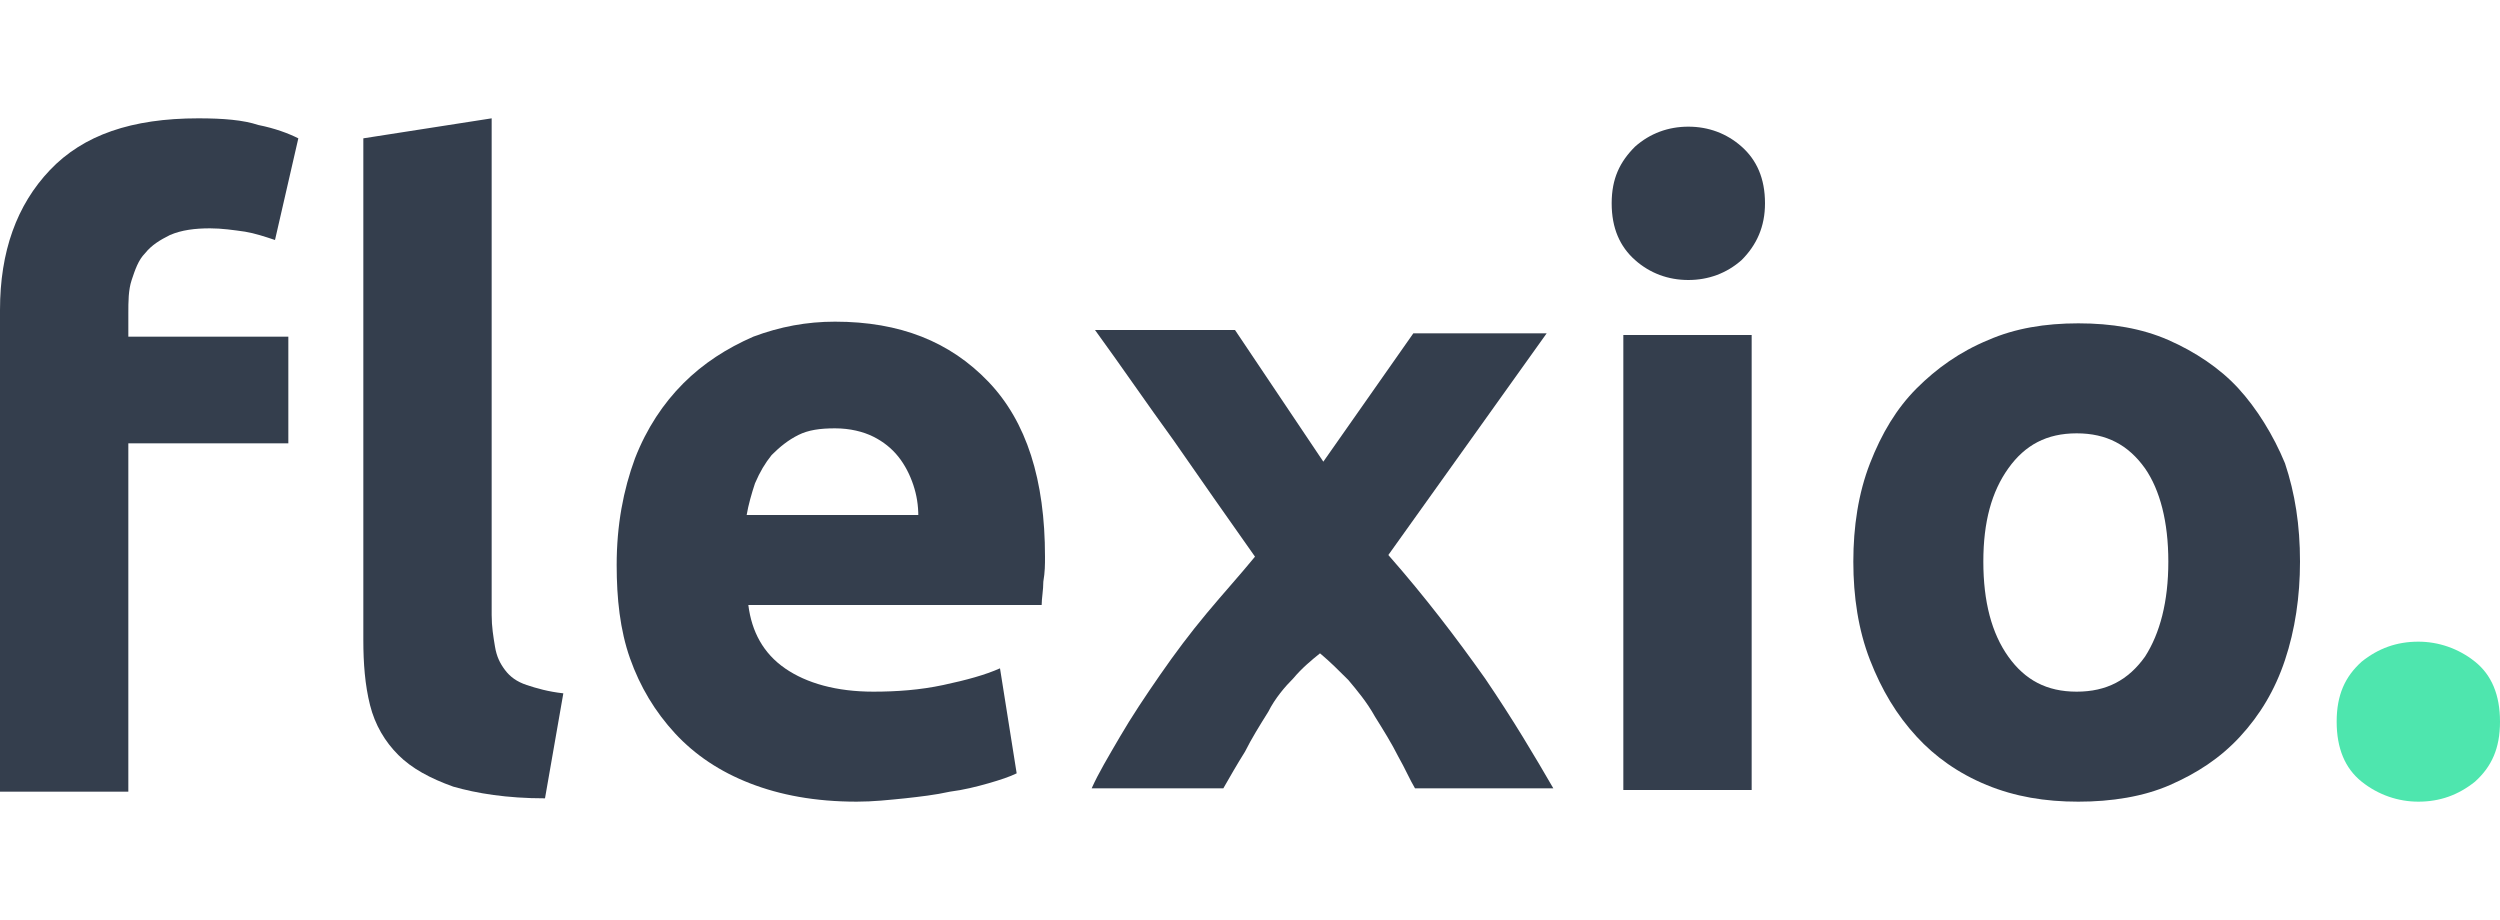 <?xml version="1.0" encoding="utf-8"?>
<!-- Generator: Adobe Illustrator 23.0.0, SVG Export Plug-In . SVG Version: 6.00 Build 0)  -->
<svg version="1.1" id="Capa_1" xmlns="http://www.w3.org/2000/svg" xmlns:xlink="http://www.w3.org/1999/xlink" x="0px" y="0px"
	 viewBox="0 0 150 55.2" style="enable-background:new 0 0 150 55.2;" xml:space="preserve">
<style type="text/css">
	.st0{fill:#343E4D;}
	.st1{fill:#4EE6AE;}
</style>
<g>
	<path class="st0" d="M11.9,7.1c1.5,0,2.7,0.1,3.6,0.4c1,0.2,1.8,0.5,2.4,0.8l-1.4,6.1c-0.6-0.2-1.2-0.4-1.8-0.5
		c-0.7-0.1-1.4-0.2-2.1-0.2c-0.9,0-1.7,0.1-2.4,0.4c-0.6,0.3-1.1,0.6-1.5,1.1c-0.4,0.4-0.6,1-0.8,1.6c-0.2,0.6-0.2,1.3-0.2,2v1.4
		h9.6v6.4H7.7v20.9H0V18.6c0-3.5,1-6.3,3-8.4C5,8.1,7.9,7.1,11.9,7.1z M32.7,47.9c-2.3,0-4.1-0.3-5.5-0.7c-1.4-0.5-2.5-1.1-3.3-1.9
		c-0.8-0.8-1.4-1.8-1.7-3c-0.3-1.2-0.4-2.5-0.4-3.9V8.3l7.7-1.2v29.8c0,0.7,0.1,1.3,0.2,1.9c0.1,0.6,0.3,1,0.6,1.4
		c0.3,0.4,0.7,0.7,1.3,0.9c0.6,0.2,1.3,0.4,2.2,0.5L32.7,47.9z"/>
	<path class="st0" d="M37,33.9c0-2.4,0.4-4.5,1.1-6.4c0.7-1.8,1.7-3.3,2.9-4.5c1.2-1.2,2.6-2.1,4.2-2.8c1.6-0.6,3.2-0.9,4.9-0.9
		c3.9,0,6.9,1.2,9.2,3.6s3.4,5.9,3.4,10.5c0,0.5,0,0.9-0.1,1.5c0,0.5-0.1,1-0.1,1.4H44.9c0.2,1.6,0.9,2.9,2.2,3.8
		c1.3,0.9,3.1,1.4,5.3,1.4c1.4,0,2.8-0.1,4.2-0.4c1.4-0.3,2.5-0.6,3.4-1l1,6.3c-0.4,0.2-1,0.4-1.7,0.6s-1.5,0.4-2.3,0.5
		c-0.9,0.2-1.8,0.3-2.7,0.4c-1,0.1-1.9,0.2-2.9,0.2c-2.5,0-4.6-0.4-6.4-1.1c-1.8-0.7-3.3-1.7-4.5-3c-1.2-1.3-2.1-2.8-2.7-4.5
		C37.2,37.8,37,35.9,37,33.9z M55.1,31c0-0.7-0.1-1.3-0.3-1.9c-0.2-0.6-0.5-1.2-0.9-1.7c-0.4-0.5-0.9-0.9-1.5-1.2
		c-0.6-0.3-1.4-0.5-2.3-0.5c-0.9,0-1.6,0.1-2.2,0.4c-0.6,0.3-1.1,0.7-1.6,1.2c-0.4,0.5-0.7,1-1,1.7c-0.2,0.6-0.4,1.3-0.5,1.9H55.1z"
		/>
	<path class="st0" d="M79.4,27.7l5.4-7.7h8l-9.5,13.3c2.2,2.5,4.1,5,5.8,7.4c1.7,2.5,3,4.7,4.1,6.6h-8.3c-0.3-0.5-0.6-1.2-1-1.9
		c-0.4-0.8-0.9-1.6-1.4-2.4c-0.5-0.9-1.1-1.6-1.6-2.2c-0.6-0.6-1.1-1.1-1.7-1.6c-0.5,0.4-1.1,0.9-1.6,1.5c-0.5,0.5-1.1,1.2-1.5,2
		c-0.5,0.8-1,1.6-1.4,2.4c-0.5,0.8-0.9,1.5-1.3,2.2h-7.9c0.4-0.9,1-1.9,1.7-3.1c0.7-1.2,1.5-2.4,2.4-3.7c0.9-1.3,1.8-2.5,2.8-3.7
		c1-1.2,2-2.3,2.9-3.4c-1.7-2.4-3.3-4.7-4.9-7c-1.6-2.2-3.1-4.4-4.7-6.6h8.4L79.4,27.7z"/>
	<path class="st0" d="M105.9,12.2c0,1.4-0.5,2.5-1.4,3.4c-0.9,0.8-2,1.2-3.2,1.2s-2.3-0.4-3.2-1.2c-0.9-0.8-1.4-1.9-1.4-3.4
		s0.5-2.5,1.4-3.4c0.9-0.8,2-1.2,3.2-1.2s2.3,0.4,3.2,1.2C105.4,9.6,105.9,10.7,105.9,12.2z M105.1,47.4h-7.7V20.1h7.7V47.4z"/>
	<path class="st0" d="M138,33.7c0,2.1-0.3,4.1-0.9,5.9s-1.5,3.3-2.7,4.6c-1.2,1.3-2.6,2.2-4.2,2.9s-3.5,1-5.5,1c-2,0-3.8-0.3-5.5-1
		s-3.1-1.7-4.2-2.9c-1.2-1.3-2.1-2.8-2.8-4.6c-0.7-1.8-1-3.8-1-5.9s0.3-4.1,1-5.9c0.7-1.8,1.6-3.3,2.8-4.5c1.2-1.2,2.6-2.2,4.3-2.9
		c1.6-0.7,3.4-1,5.4-1c2,0,3.8,0.3,5.4,1c1.6,0.7,3.1,1.7,4.2,2.9s2.1,2.8,2.8,4.5C137.7,29.6,138,31.5,138,33.7z M130.1,33.7
		c0-2.4-0.5-4.3-1.4-5.6c-1-1.4-2.3-2.1-4.1-2.1c-1.8,0-3.1,0.7-4.1,2.1c-1,1.4-1.5,3.2-1.5,5.6s0.5,4.3,1.5,5.7
		c1,1.4,2.3,2.1,4.1,2.1c1.8,0,3.1-0.7,4.1-2.1C129.6,38,130.1,36.1,130.1,33.7z"/>
	<path class="st1" d="M150,43.3c0,1.6-0.5,2.7-1.5,3.6c-1,0.8-2.1,1.2-3.4,1.2c-1.2,0-2.4-0.4-3.4-1.2c-1-0.8-1.5-2-1.5-3.6
		c0-1.6,0.5-2.7,1.5-3.6c1-0.8,2.1-1.2,3.4-1.2c1.2,0,2.4,0.4,3.4,1.2C149.5,40.5,150,41.7,150,43.3z"/>
</g>
</svg>
